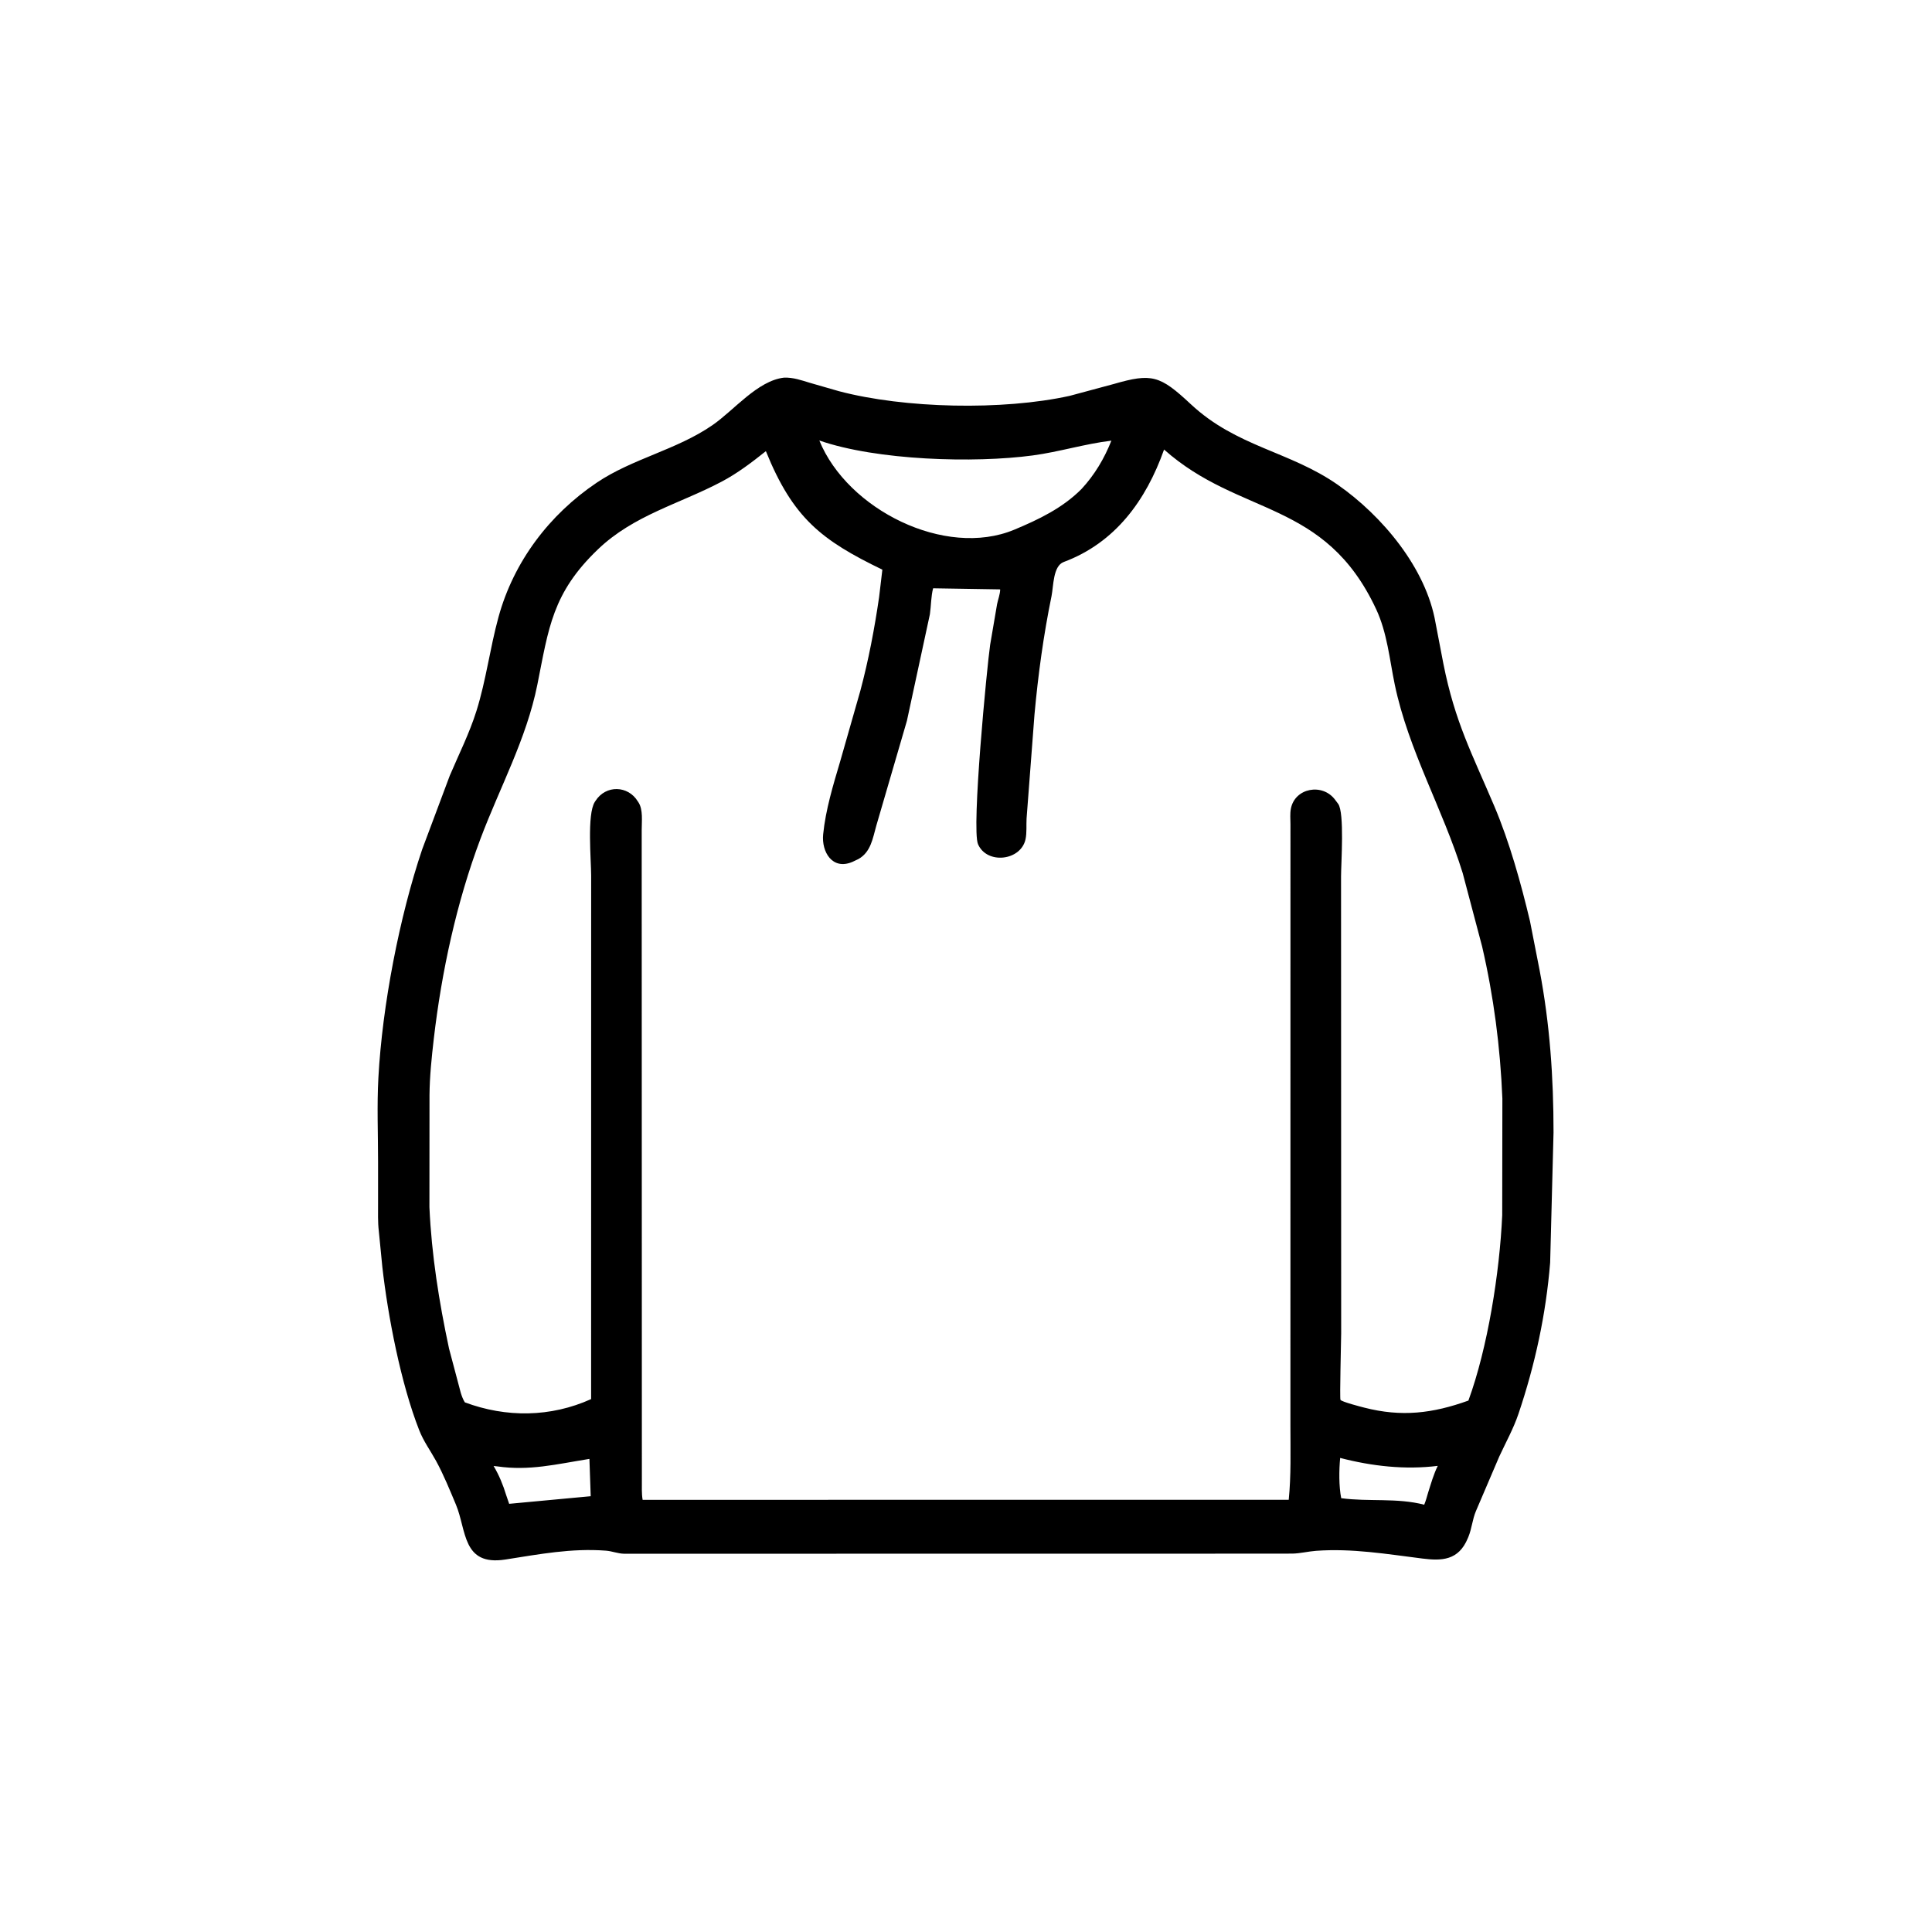 <svg width="48" height="48" viewBox="0 0 48 48" fill="none" xmlns="http://www.w3.org/2000/svg">
<path d="M29.221 38.601L15.504 38.602C15.347 38.599 15.21 38.538 15.056 38.526C14.198 38.46 13.396 38.615 12.555 38.746C11.481 38.913 11.594 38.018 11.328 37.383C11.178 37.026 11.02 36.636 10.835 36.298C10.693 36.038 10.524 35.812 10.415 35.533C9.958 34.37 9.637 32.697 9.499 31.476L9.412 30.59C9.384 30.361 9.394 30.122 9.393 29.892L9.393 28.869C9.393 28.176 9.363 27.466 9.401 26.775C9.498 24.98 9.925 22.774 10.489 21.102L11.174 19.272C11.403 18.733 11.66 18.225 11.837 17.664C12.077 16.899 12.174 16.101 12.385 15.331C12.762 13.955 13.648 12.784 14.827 11.991C15.715 11.393 16.807 11.179 17.699 10.564C18.235 10.196 18.82 9.456 19.482 9.382C19.714 9.376 19.902 9.445 20.121 9.511L20.84 9.718C22.471 10.15 24.911 10.202 26.576 9.835L27.672 9.54C28.615 9.268 28.817 9.324 29.584 10.041C30.727 11.108 32.038 11.207 33.238 12.045C34.333 12.81 35.432 14.11 35.666 15.477L35.86 16.488C36.15 17.946 36.572 18.723 37.125 20.027C37.504 20.921 37.788 21.945 38.012 22.886L38.251 24.105C38.506 25.445 38.597 26.769 38.597 28.136L38.513 31.371C38.408 32.656 38.14 33.898 37.727 35.123C37.601 35.497 37.412 35.833 37.248 36.189L36.668 37.545C36.581 37.751 36.566 37.979 36.481 38.185L36.468 38.215C36.238 38.774 35.816 38.781 35.343 38.722C34.456 38.611 33.593 38.464 32.695 38.53C32.499 38.545 32.306 38.595 32.109 38.599L29.221 38.601ZM20.356 10.944C21.054 12.659 23.48 13.874 25.197 13.161C25.804 12.908 26.4 12.622 26.868 12.151C27.194 11.8 27.436 11.393 27.612 10.948C26.958 11.026 26.316 11.227 25.66 11.315C24.207 11.511 21.787 11.441 20.356 10.944ZM28.921 11.169C28.473 12.433 27.707 13.486 26.427 13.963C26.161 14.062 26.175 14.562 26.125 14.81C25.926 15.778 25.792 16.763 25.702 17.747L25.505 20.335C25.495 20.503 25.514 20.687 25.479 20.851C25.364 21.386 24.522 21.484 24.299 20.975C24.131 20.591 24.524 16.536 24.6 16.019L24.772 15.011C24.794 14.896 24.85 14.757 24.849 14.643L23.183 14.616C23.13 14.815 23.133 15.053 23.103 15.26L22.532 17.908L21.77 20.519C21.683 20.829 21.635 21.172 21.325 21.344L21.179 21.413C20.679 21.627 20.408 21.164 20.451 20.73C20.512 20.119 20.701 19.499 20.875 18.913L21.375 17.162C21.579 16.398 21.727 15.618 21.841 14.836L21.922 14.153C20.412 13.422 19.704 12.877 19.028 11.209C18.68 11.486 18.323 11.759 17.928 11.967C16.871 12.525 15.745 12.797 14.856 13.648C13.72 14.736 13.632 15.603 13.35 17.012C13.079 18.361 12.417 19.563 11.937 20.84C11.343 22.419 10.972 24.138 10.777 25.812C10.724 26.272 10.675 26.742 10.671 27.205L10.669 29.992C10.722 31.178 10.908 32.344 11.156 33.504L11.448 34.605C11.473 34.686 11.504 34.77 11.549 34.841C12.575 35.224 13.682 35.214 14.686 34.76L14.687 21.755C14.687 21.361 14.581 20.235 14.777 19.925L14.794 19.899C15.053 19.493 15.607 19.515 15.846 19.91L15.863 19.935C15.981 20.119 15.942 20.407 15.943 20.622L15.943 21.574L15.947 36.775C15.949 36.935 15.938 37.105 15.966 37.263L32.018 37.262C32.079 36.659 32.06 36.045 32.06 35.44L32.061 20.472C32.06 20.35 32.048 20.213 32.071 20.094C32.169 19.572 32.863 19.447 33.174 19.875L33.246 19.971C33.407 20.192 33.318 21.451 33.318 21.769L33.321 33.127C33.32 33.318 33.282 34.741 33.304 34.779C33.332 34.827 33.818 34.953 33.891 34.971C34.824 35.212 35.597 35.115 36.482 34.797C36.961 33.489 37.259 31.614 37.322 30.191L37.326 27.294C37.274 26.015 37.111 24.761 36.823 23.516L36.34 21.691C35.847 20.098 34.995 18.65 34.652 17.006C34.522 16.378 34.465 15.724 34.19 15.135C32.913 12.402 30.802 12.84 28.921 11.169ZM14.644 36.246C13.809 36.38 13.154 36.547 12.355 36.432L12.263 36.422C12.396 36.642 12.501 36.897 12.575 37.143L12.65 37.362L14.676 37.173L14.644 36.246ZM33.296 36.222C33.267 36.524 33.263 36.926 33.322 37.222C34.005 37.315 34.705 37.208 35.384 37.384C35.425 37.288 35.451 37.184 35.481 37.084C35.552 36.863 35.617 36.627 35.721 36.419C34.908 36.52 34.085 36.427 33.296 36.222Z" fill="black"/>
</svg>
